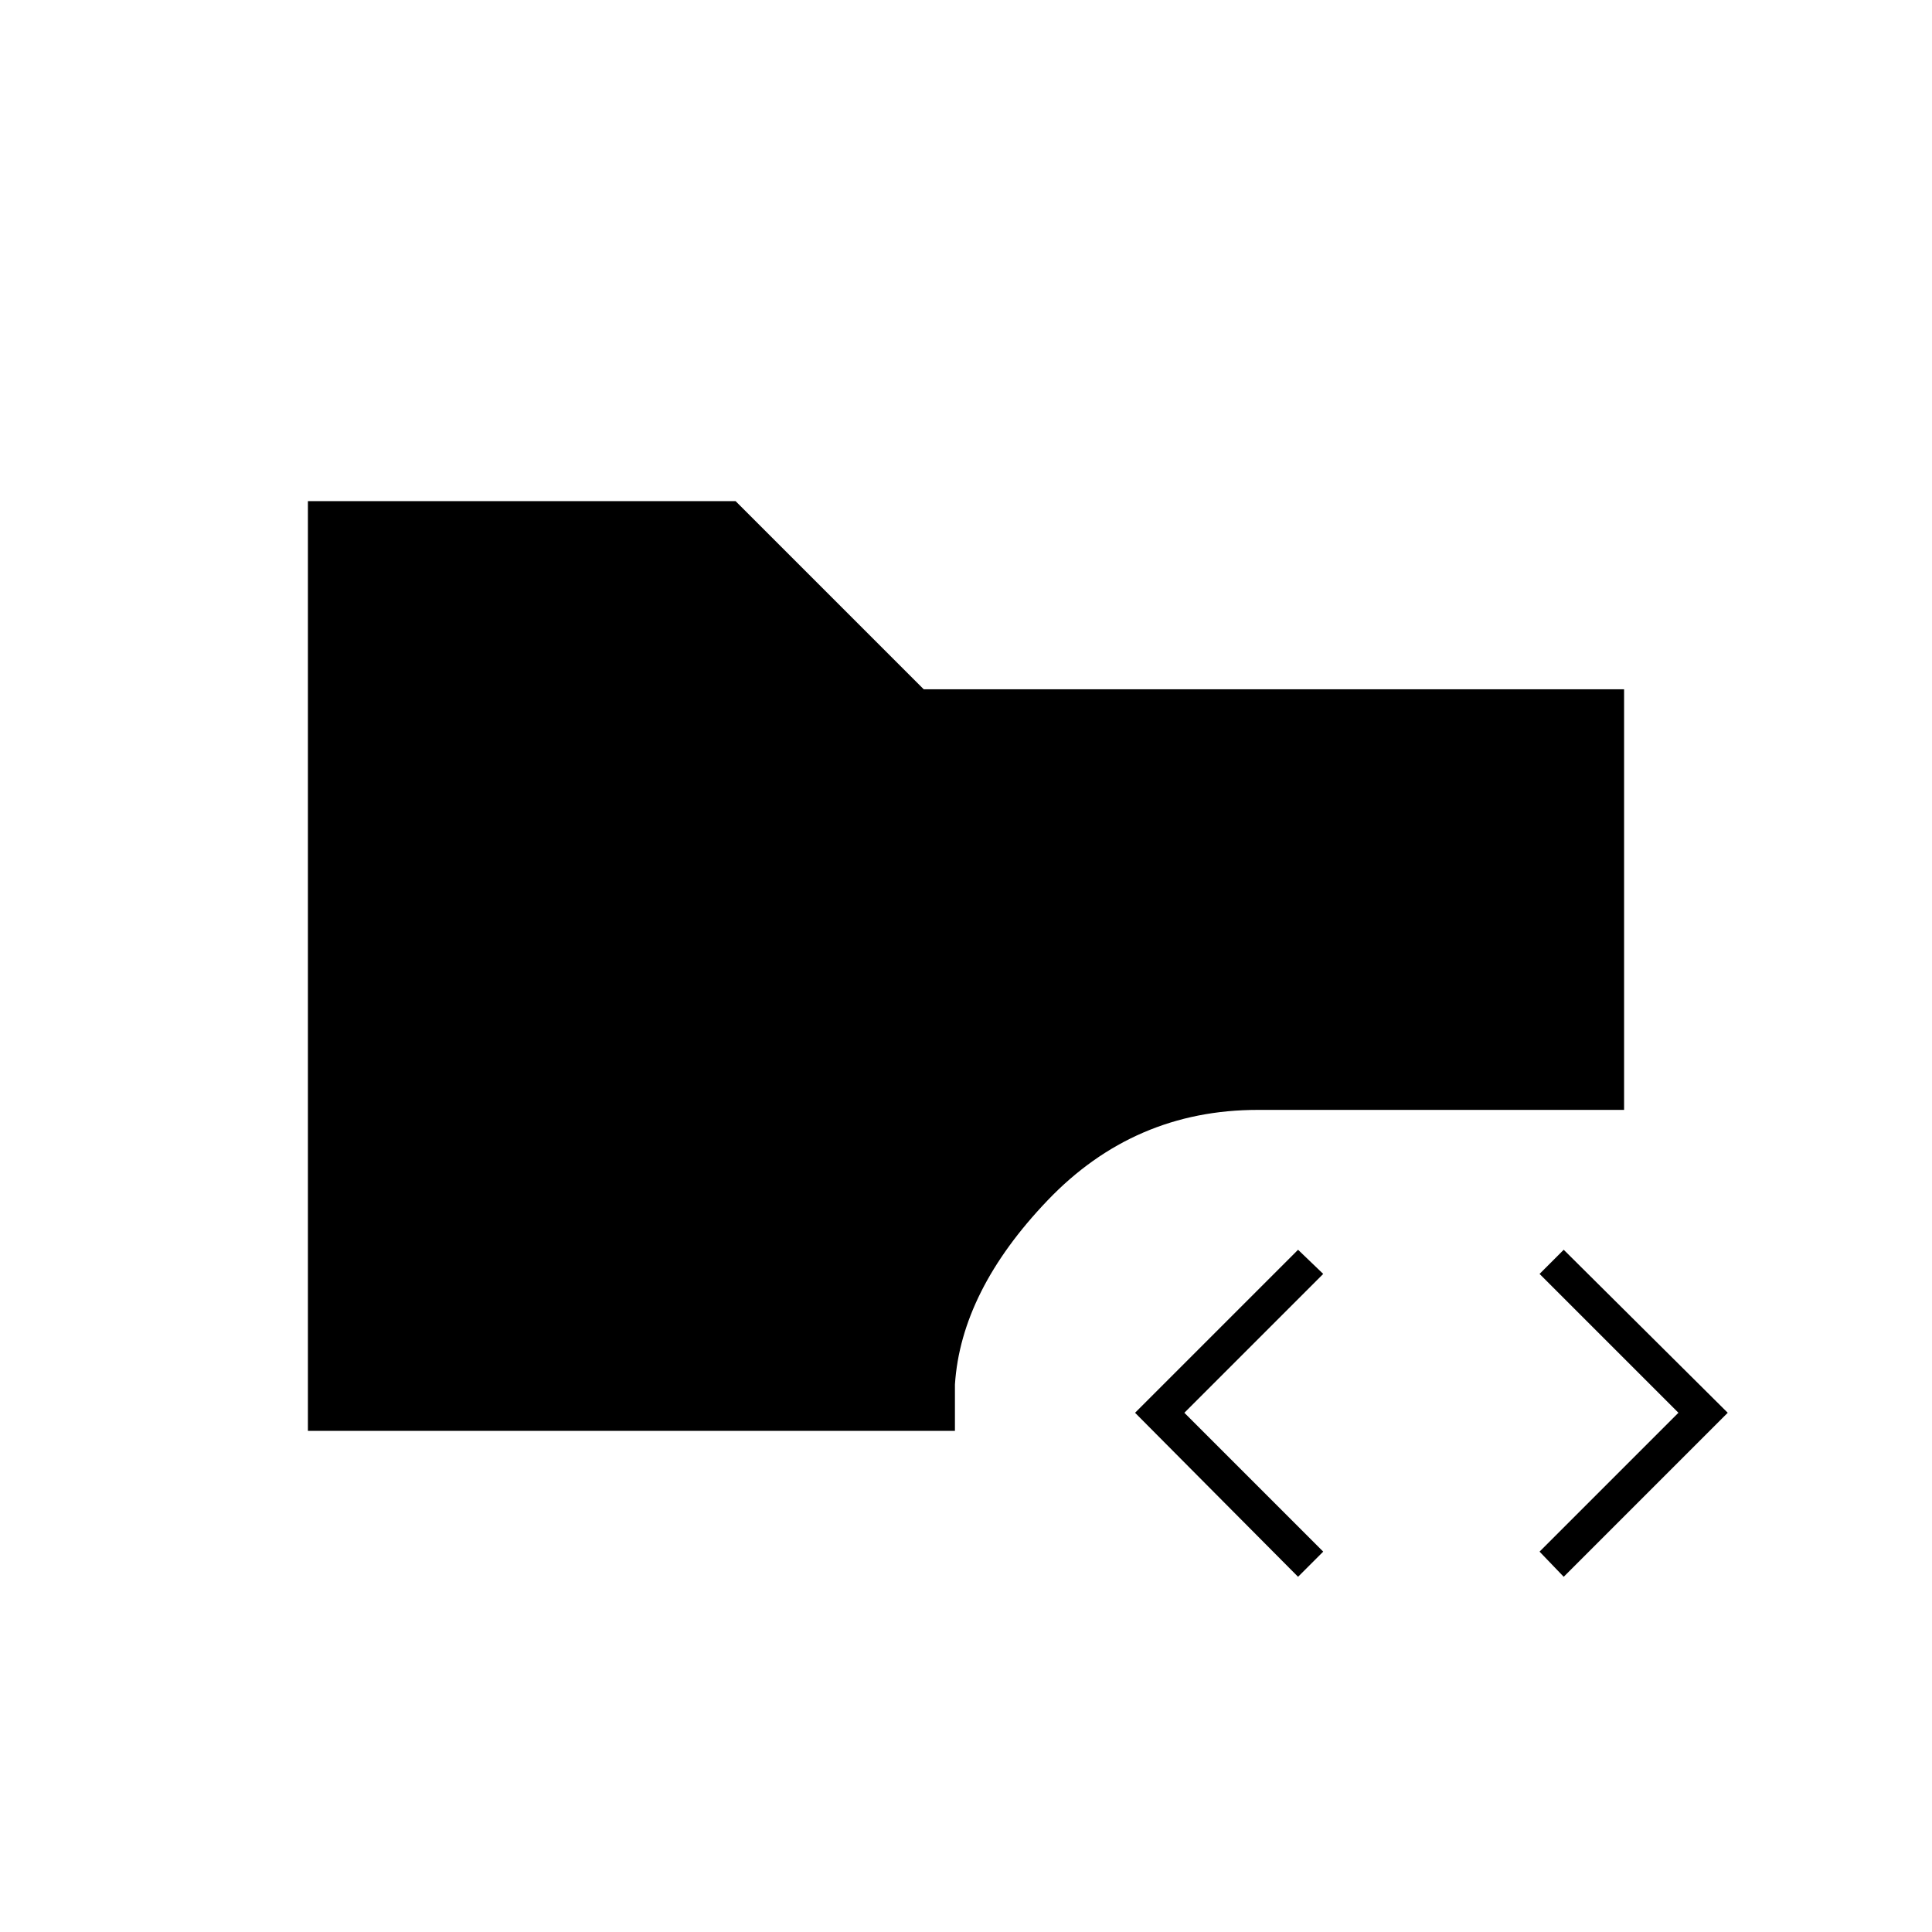 <svg xmlns="http://www.w3.org/2000/svg" height="20" viewBox="0 -960 960 960" width="20"><path d="M645-176.5 564-258l81-81 12.5 12-69 69 69 69-12.5 12.5Zm132 0L765-189l69-69-69-69 12-12 81.5 81-81.5 81.5ZM153-249v-462h212.5l93.5 93.5h348v209H625q-61.5 0-104.5 45t-46 91.5v23H153Z"/></svg>